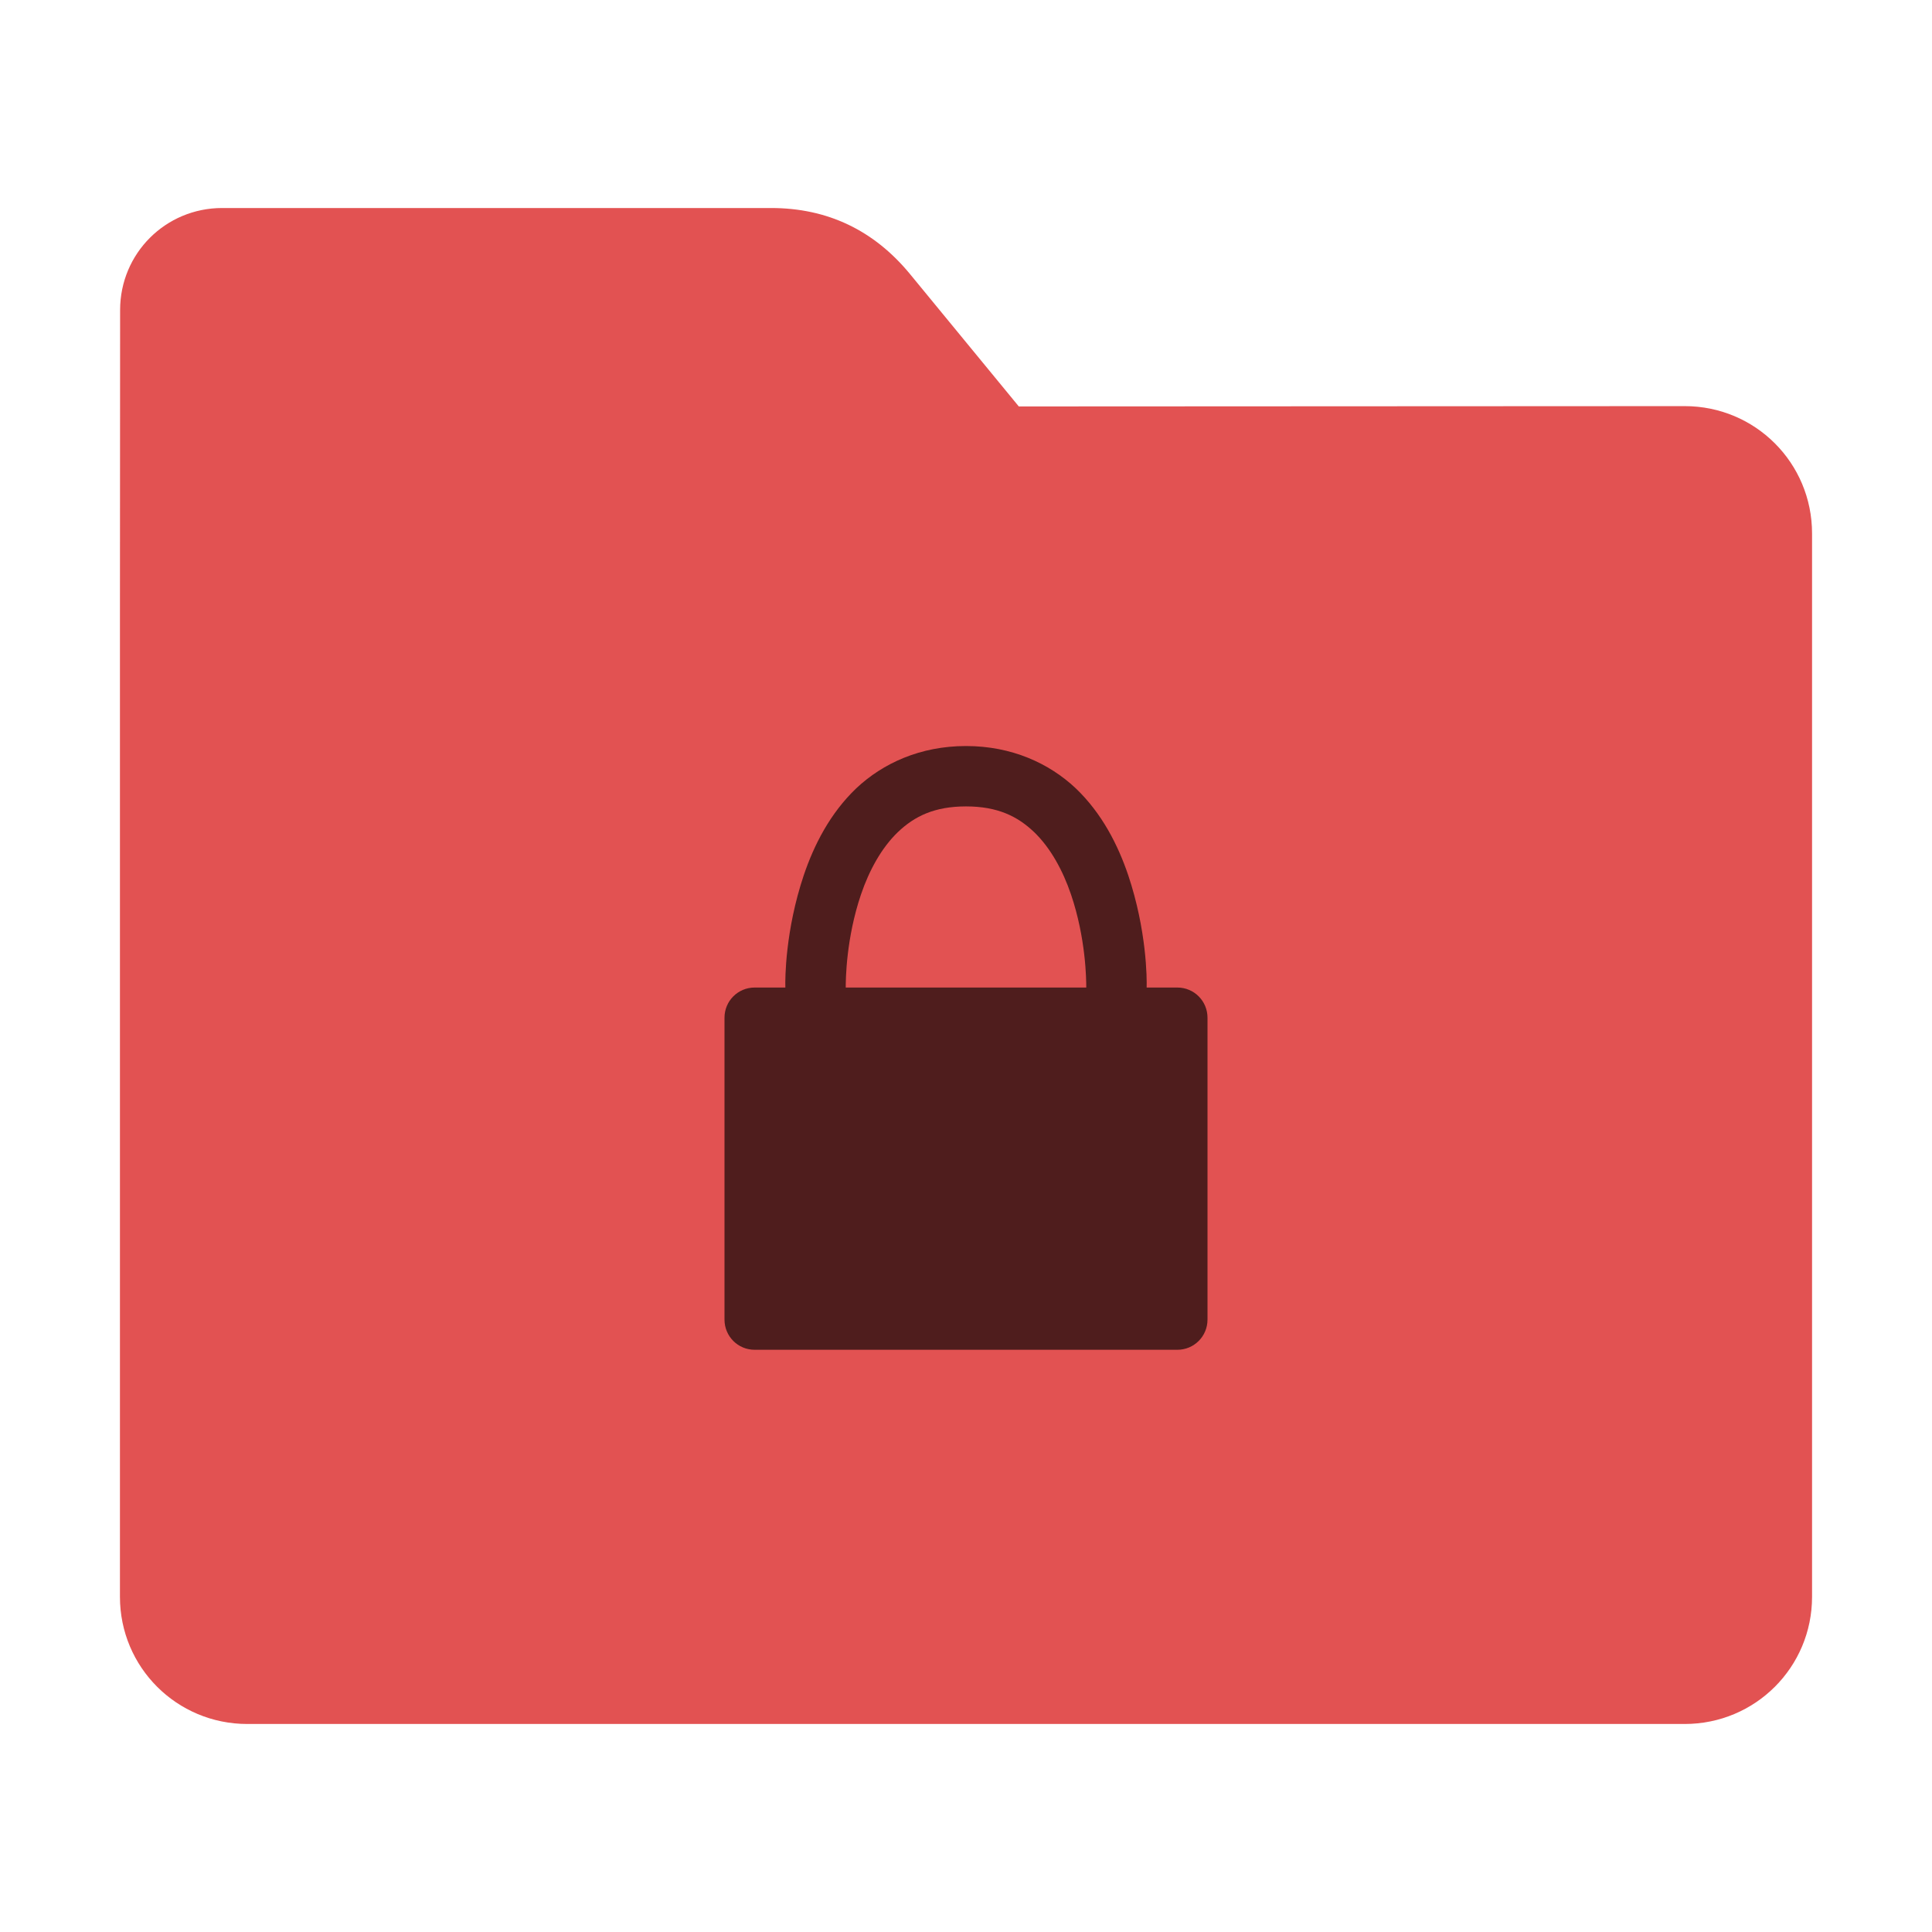 <?xml version="1.0" encoding="UTF-8"?>
<svg xmlns="http://www.w3.org/2000/svg" xmlns:xlink="http://www.w3.org/1999/xlink" width="48pt" height="48pt" viewBox="0 0 48 48" version="1.1">
<g id="surface1">
<path style=" stroke:none;fill-rule:nonzero;fill:rgb(88.627%,32.157%,32.157%);fill-opacity:1;" d="M 41.855 10.09 C 43.609 10.09 45.02 11.5 45.02 13.254 L 45.02 39.672 C 45.02 41.422 43.609 42.832 41.855 42.832 L 6.145 42.832 C 4.391 42.832 2.98 41.422 2.98 39.672 L 2.98 15.301 L 2.984 7.703 C 2.984 6.297 4.113 5.168 5.52 5.168 L 19.156 5.168 C 20.562 5.168 21.715 5.723 22.609 6.809 L 25.312 10.098 Z M 41.855 10.09 "/>
<path style=" stroke:none;fill-rule:nonzero;fill:rgb(0%,0%,0%);fill-opacity:0.651;" d="M 24 18.535 C 22.863 18.535 21.934 18.965 21.277 19.582 C 20.621 20.207 20.223 20.996 19.969 21.746 C 19.512 23.109 19.504 24.309 19.512 24.535 L 18.75 24.535 C 18.332 24.535 18 24.871 18 25.285 L 18 32.785 C 18 33.199 18.332 33.535 18.75 33.535 L 29.25 33.535 C 29.668 33.535 30 33.199 30 32.785 L 30 25.285 C 30 24.871 29.668 24.535 29.25 24.535 L 28.488 24.535 C 28.496 24.309 28.488 23.109 28.031 21.746 C 27.777 20.996 27.379 20.207 26.723 19.582 C 26.066 18.965 25.137 18.535 24 18.535 Z M 24 20.035 C 24.785 20.035 25.281 20.281 25.691 20.672 C 26.098 21.062 26.406 21.625 26.609 22.223 C 26.98 23.316 26.988 24.34 26.988 24.535 L 21.012 24.535 C 21.012 24.34 21.02 23.316 21.391 22.223 C 21.594 21.625 21.902 21.062 22.309 20.672 C 22.719 20.281 23.215 20.035 24 20.035 Z M 24 20.035 "/>
</g>
</svg>
